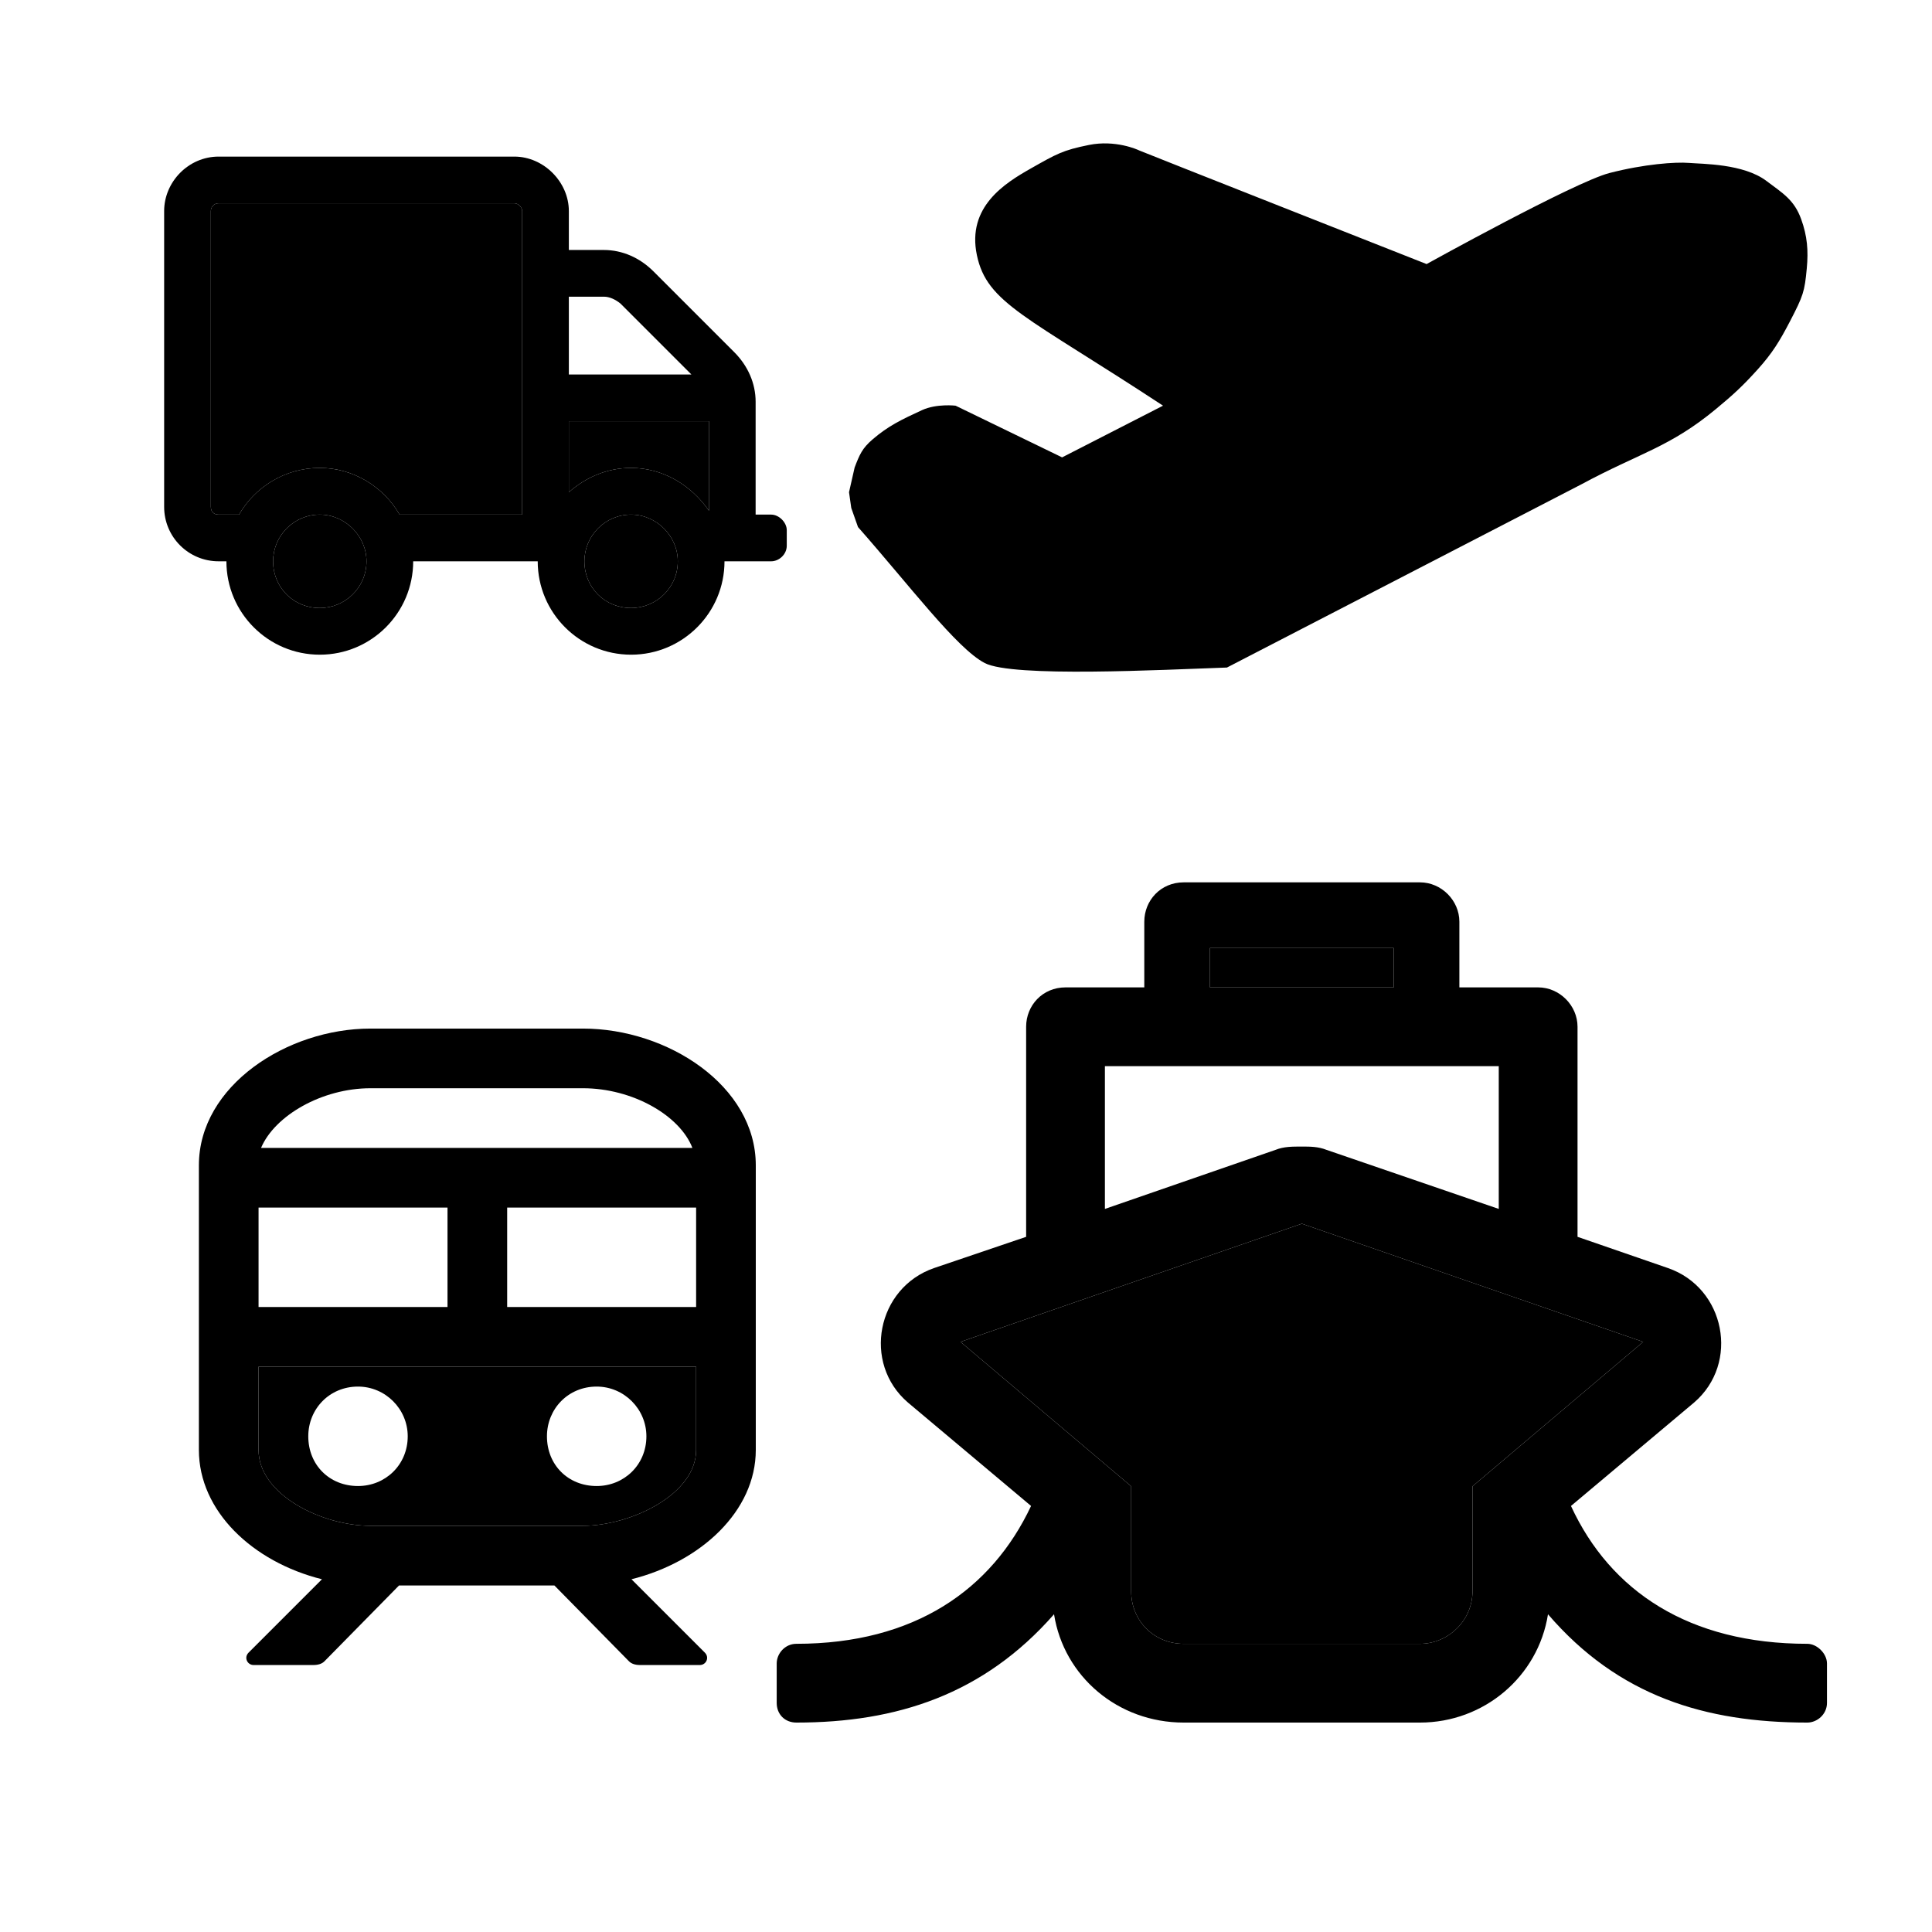 <svg width="512" height="512" viewBox="0 0 512 512" fill="none" xmlns="http://www.w3.org/2000/svg">
<path d="M390.229 421.708C390.229 429.536 383.706 435.625 376.312 435.625H313.687C305.859 435.625 299.771 429.536 299.771 421.708V393.875L254.542 355.604L345 324.292L435.458 355.604L390.229 393.875V421.708Z" fill="black"/>
<path fill-rule="evenodd" clip-rule="evenodd" d="M416.323 399.094L448.94 371.695C461.117 361.258 457.203 341.253 441.982 336.034L418.062 327.771V272.104C418.062 266.451 413.279 261.667 407.625 261.667H386.75V244.271C386.75 238.617 381.966 233.833 376.312 233.833H313.687C307.599 233.833 303.25 238.617 303.25 244.271V261.667H282.375C276.286 261.667 271.937 266.451 271.937 272.104V327.771L247.583 336.034C232.362 341.253 228.448 361.258 240.625 371.695L273.242 399.094C262.805 421.273 242.365 435.625 211.052 435.625C208.008 435.625 205.833 438.234 205.833 440.844V451.281C205.833 454.326 208.008 456.5 211.052 456.5C237.581 456.5 260.63 449.107 279.331 427.797C281.94 444.323 296.292 456.5 313.687 456.5H376.312C393.273 456.5 407.625 444.323 410.234 427.797C428.935 449.542 451.984 456.5 478.948 456.5C481.557 456.5 484.167 454.326 484.167 451.281V440.844C484.167 438.234 481.557 435.625 478.948 435.625C447.635 435.625 426.76 421.708 416.323 399.094ZM369.354 251.229H320.646V261.667H369.354V251.229ZM397.187 282.542H292.812V320.378L338.042 304.721C340.216 303.852 342.391 303.852 345 303.852C347.174 303.852 349.349 303.852 351.523 304.721L397.187 320.378V282.542ZM376.312 435.625C383.706 435.625 390.229 429.536 390.229 421.708V393.875L435.458 355.604L345 324.292L254.542 355.604L299.771 393.875V421.708C299.771 429.536 305.859 435.625 313.687 435.625H376.312Z" fill="black"/>
<path d="M320.646 251.229H369.354V261.667H320.646V251.229Z" fill="black"/>
<path d="M281.469 121.209L308.217 107.509C271.958 83.682 261.556 80.406 258.881 67.599C256.206 54.792 266.311 48.537 273.147 44.665C279.983 40.794 281.634 39.807 288.601 38.411C295.569 37.014 301.381 39.602 301.976 39.9C302.57 40.198 378.06 69.981 378.06 69.981C378.06 69.981 417.29 48.239 426.504 45.857C435.717 43.474 444.039 42.878 447.605 43.176C451.172 43.474 462.038 43.357 468.112 47.941C472.471 51.231 475.462 52.929 477.325 58.068C478.955 62.562 479.263 66.413 478.811 71.173C478.235 77.251 477.92 78.321 474.353 85.171C471.636 90.39 469.678 93.615 465.734 97.978C461.766 102.369 459.294 104.628 454.738 108.402C442.442 118.586 434.528 120.018 419.074 128.357L325.157 176.904C307.92 177.5 268.392 179.585 260.962 175.713C253.532 171.841 241.049 155.162 227.378 139.675L225.594 134.612L225 130.442L226.486 123.89C227.794 120.483 228.476 118.819 231.241 116.444C235.402 112.87 238.85 111.229 244.318 108.7C248.182 106.913 253.234 107.509 253.234 107.509L281.469 121.209Z" fill="black"/>
<path d="M204.375 136.375H200.25V106.469C200.25 101.57 198.187 96.93 194.578 93.32L173.18 71.922C169.57 68.312 164.93 66.25 160.031 66.25H150.75V55.938C150.75 48.203 144.047 41.5 136.312 41.5H57.938C49.945 41.5 43.5 48.203 43.5 55.938V134.312C43.5 142.305 49.945 148.75 57.938 148.75H60C60 162.414 71.086 173.5 84.75 173.5C98.414 173.5 109.5 162.414 109.5 148.75H142.5C142.5 162.414 153.586 173.5 167.25 173.5C180.914 173.5 192 162.414 192 148.75H204.375C206.437 148.75 208.5 146.945 208.5 144.625V140.5C208.5 138.438 206.437 136.375 204.375 136.375ZM84.75 161.125C77.789 161.125 72.375 155.711 72.375 148.75C72.375 142.047 77.789 136.375 84.75 136.375C91.453 136.375 97.125 142.047 97.125 148.75C97.125 155.711 91.453 161.125 84.75 161.125ZM138.375 136.375H105.891C101.766 129.156 93.773 124 84.75 124C75.469 124 67.477 129.156 63.352 136.375H57.938C56.648 136.375 55.875 135.602 55.875 134.312V55.938C55.875 54.906 56.648 53.875 57.938 53.875H136.312C137.344 53.875 138.375 54.906 138.375 55.938V136.375ZM150.75 78.625H160.031C161.578 78.625 163.125 79.398 164.414 80.43L183.234 99.25H150.75V78.625ZM167.25 161.125C160.289 161.125 154.875 155.711 154.875 148.75C154.875 142.047 160.289 136.375 167.25 136.375C173.953 136.375 179.625 142.047 179.625 148.75C179.625 155.711 173.953 161.125 167.25 161.125ZM187.875 135.344C183.234 128.641 175.758 124 167.25 124C160.805 124 155.133 126.578 150.75 130.445V111.625H187.875V135.344Z" fill="black"/>
<path d="M138.375 136.375H105.891C101.766 129.156 93.773 124 84.75 124C75.469 124 67.477 129.156 63.352 136.375H57.938C56.648 136.375 55.875 135.602 55.875 134.312V55.938C55.875 54.906 56.648 53.875 57.938 53.875H136.312C137.344 53.875 138.375 54.906 138.375 55.938V136.375Z" fill="black"/>
<path d="M187.875 135.344C183.234 128.641 175.758 124 167.25 124C160.805 124 155.133 126.578 150.75 130.445V111.625H187.875V135.344Z" fill="black"/>
<path d="M167.25 161.125C160.289 161.125 154.875 155.711 154.875 148.75C154.875 142.047 160.289 136.375 167.25 136.375C173.953 136.375 179.625 142.047 179.625 148.75C179.625 155.711 173.953 161.125 167.25 161.125Z" fill="black"/>
<path d="M84.75 161.125C77.789 161.125 72.375 155.711 72.375 148.75C72.375 142.047 77.789 136.375 84.75 136.375C91.453 136.375 97.125 142.047 97.125 148.75C97.125 155.711 91.453 161.125 84.75 161.125Z" fill="black"/>
<path fill-rule="evenodd" clip-rule="evenodd" d="M184.479 362.188V384.259C184.479 396.118 167.02 404.354 154.501 404.354H98.169C85.322 404.354 68.521 396.118 68.521 384.259V362.188H184.479ZM158.125 393.812C150.548 393.812 144.948 388.212 144.948 380.635C144.948 373.388 150.548 367.458 158.125 367.458C165.372 367.458 171.302 373.388 171.302 380.635C171.302 388.212 165.372 393.812 158.125 393.812ZM108.052 380.635C108.052 388.212 102.122 393.812 94.875 393.812C87.298 393.812 81.698 388.212 81.698 380.635C81.698 373.388 87.298 367.458 94.875 367.458C102.122 367.458 108.052 373.388 108.052 380.635Z" fill="black"/>
<path fill-rule="evenodd" clip-rule="evenodd" d="M200.292 308.82C200.292 287.737 176.902 272.583 154.501 272.583H98.169C76.098 272.583 52.708 287.737 52.708 308.82V384.259C52.708 400.401 66.874 413.908 85.322 418.52L65.885 437.956C64.568 439.273 65.556 441.25 67.203 441.25H83.016C84.333 441.25 85.322 440.921 85.981 440.262L105.746 420.167H146.924L166.69 440.262C167.349 440.921 168.337 441.25 169.655 441.25H185.467C187.115 441.25 188.103 439.273 186.785 437.956L167.349 418.52C185.797 413.908 200.292 400.401 200.292 384.259V308.82ZM69.18 304.208C72.803 295.643 85.322 288.396 98.169 288.396H154.501C167.678 288.396 180.197 295.643 183.491 304.208H69.18ZM68.521 346.375V320.021H118.594V346.375H68.521ZM184.479 362.188V384.259C184.479 396.118 167.02 404.354 154.501 404.354H98.169C85.322 404.354 68.521 396.118 68.521 384.259V362.188H184.479ZM184.479 320.021V346.375H134.406V320.021H184.479Z" fill="black"/>
</svg>

